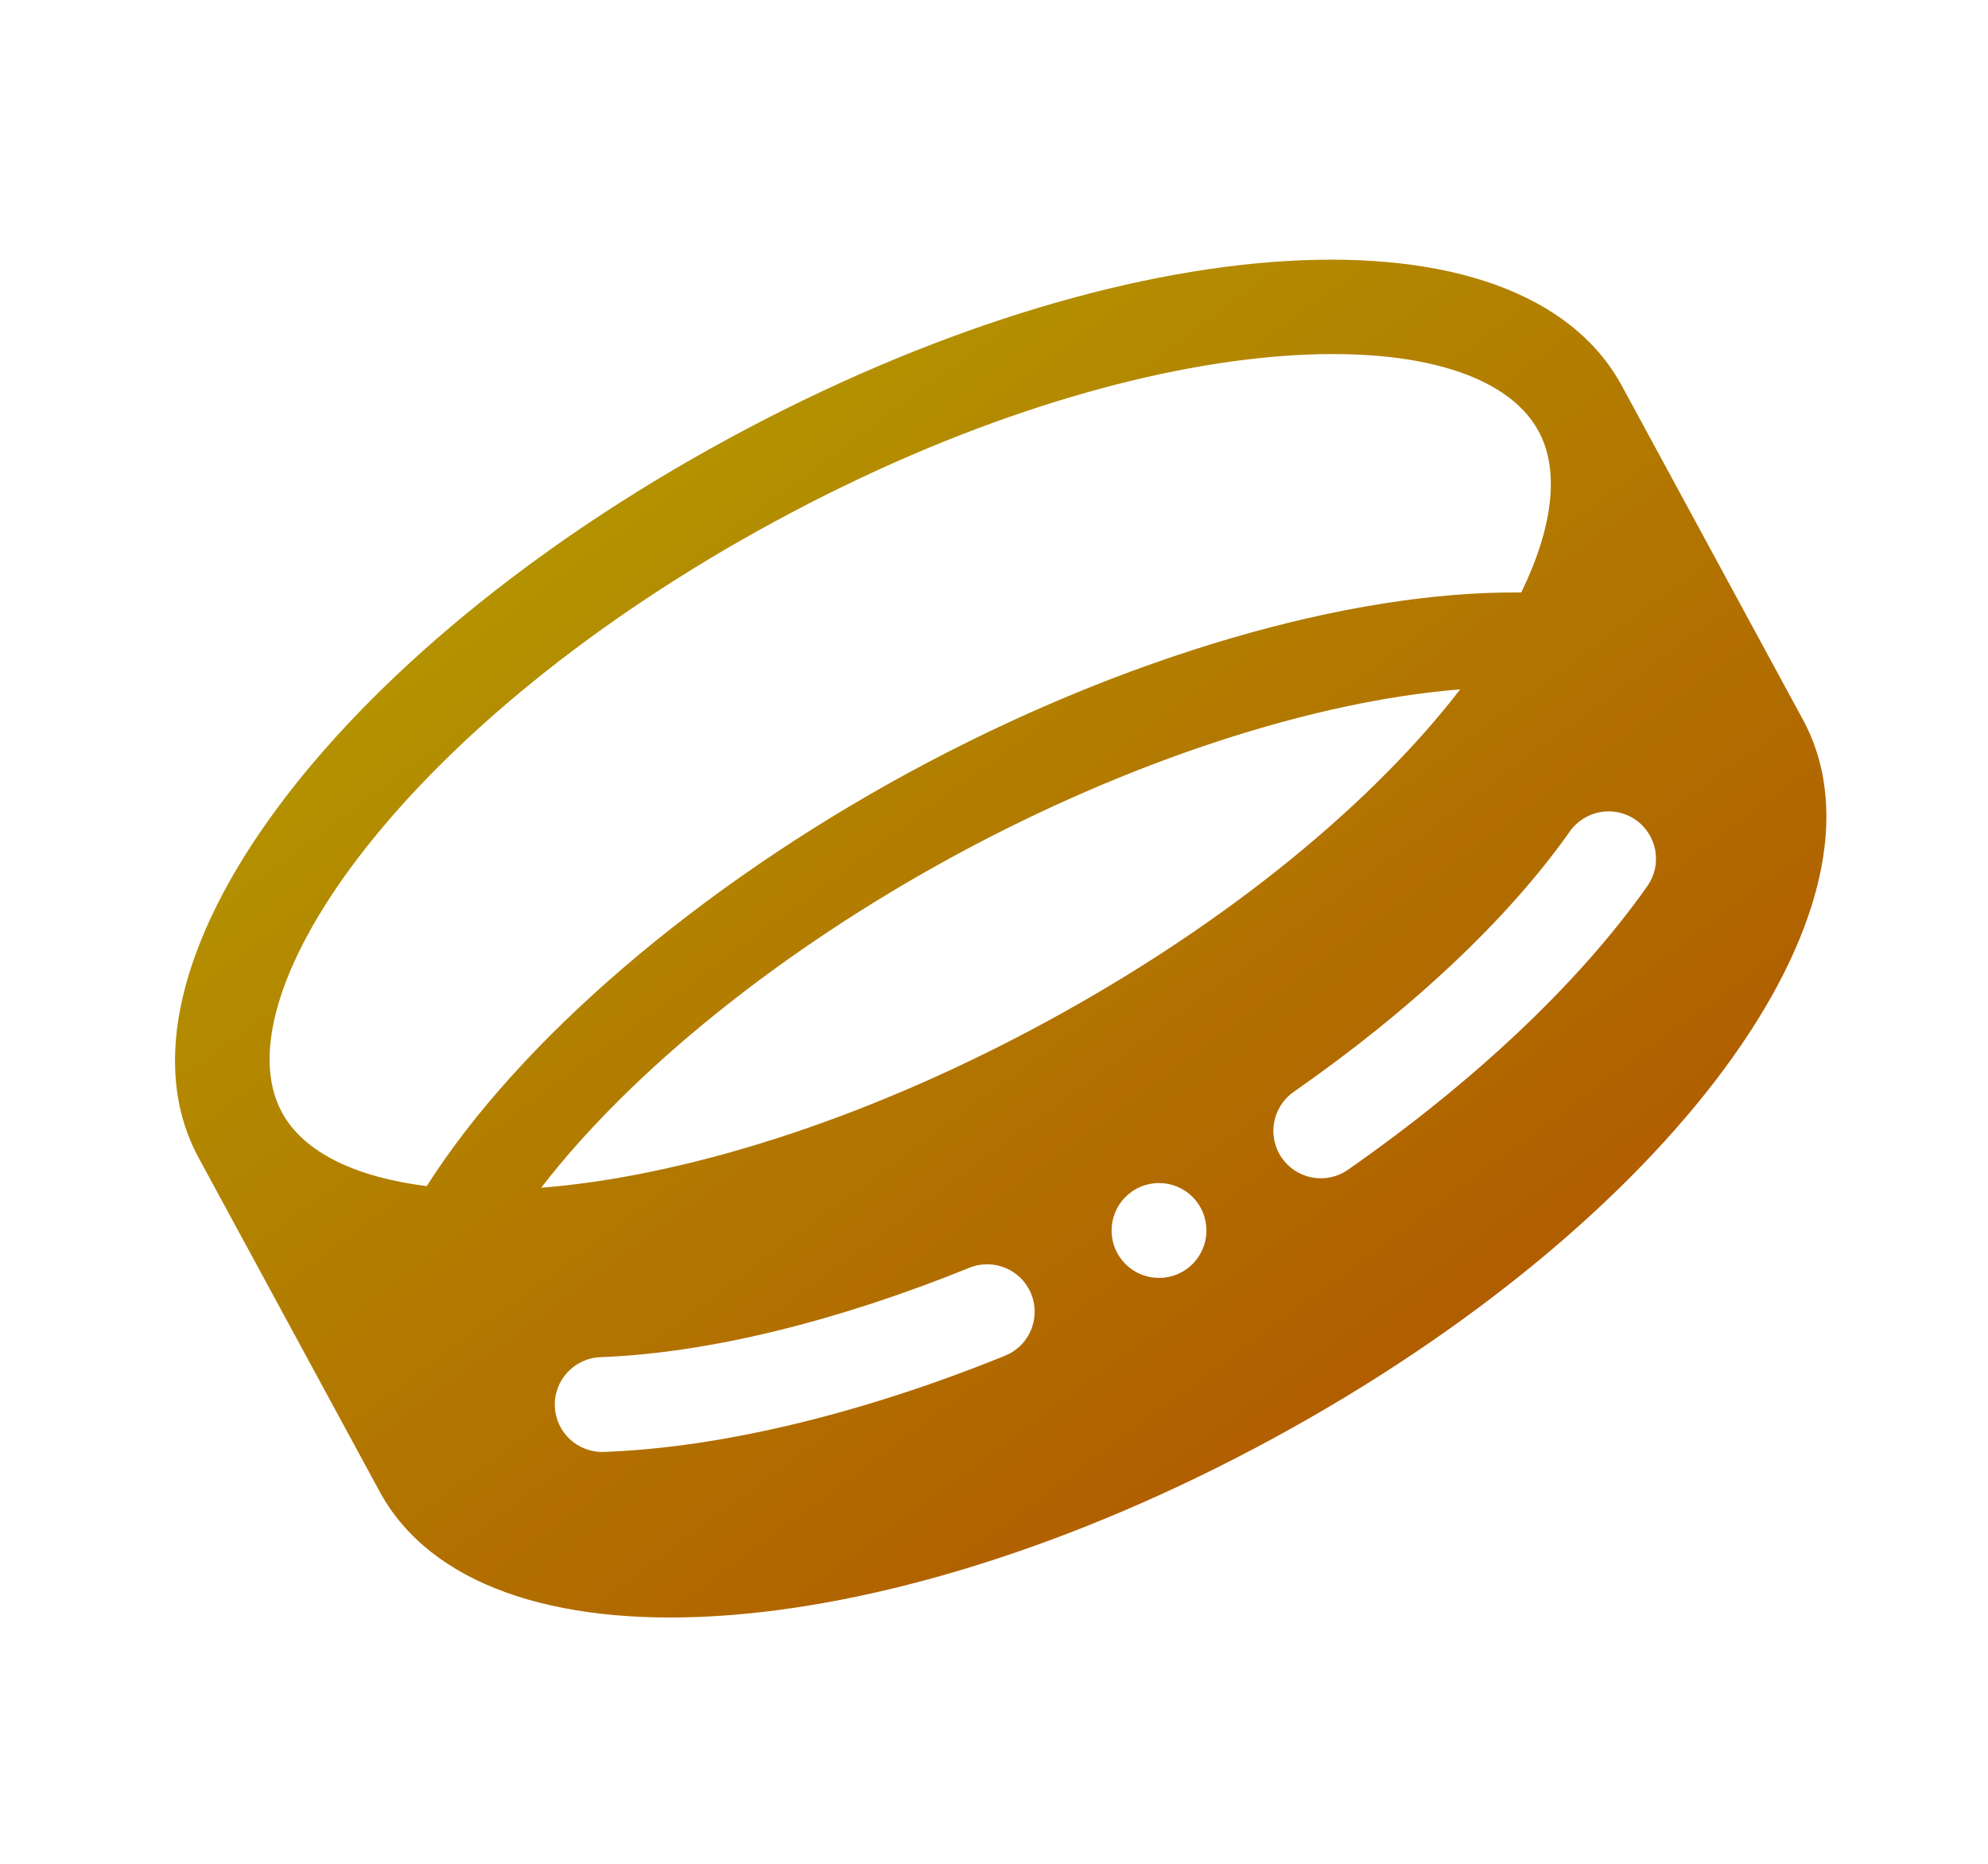 <svg width="32" height="30" viewBox="0 0 32 30" fill="none" xmlns="http://www.w3.org/2000/svg">
<path d="M11.74 7.053C5.341 10.523 1.564 15.624 3.197 18.635L6.109 24.005C7.742 27.016 14.078 26.632 20.476 23.162C26.875 19.692 30.652 14.591 29.019 11.58L26.107 6.211C24.474 3.199 18.139 3.583 11.74 7.053ZM16.599 20.827C16.746 21.191 16.593 21.602 16.256 21.785C16.231 21.798 16.204 21.811 16.178 21.822C13.888 22.749 11.627 23.301 9.722 23.37C9.3 23.386 8.946 23.057 8.931 22.635C8.915 22.215 9.246 21.86 9.666 21.845C11.395 21.781 13.478 21.268 15.604 20.406C15.995 20.248 16.44 20.436 16.599 20.827ZM8.711 19.118C10.163 17.235 12.576 15.286 15.38 13.765C18.184 12.245 21.134 11.286 23.504 11.096C22.153 12.853 19.857 14.812 16.836 16.45C13.815 18.089 10.921 18.944 8.711 19.118ZM19.02 20.477C18.649 20.678 18.186 20.541 17.985 20.17C17.784 19.799 17.922 19.336 18.292 19.135C18.663 18.934 19.126 19.071 19.327 19.442C19.528 19.813 19.391 20.276 19.02 20.477ZM26.517 14.262C25.42 15.821 23.723 17.415 21.697 18.829C21.674 18.845 21.649 18.86 21.624 18.874C21.286 19.057 20.859 18.961 20.634 18.639C20.393 18.293 20.478 17.817 20.824 17.575C22.706 16.264 24.272 14.798 25.268 13.384C25.512 13.039 25.988 12.956 26.332 13.199C26.677 13.442 26.76 13.918 26.517 14.262ZM24.487 9.537C21.714 9.507 18.066 10.572 14.652 12.423C11.239 14.274 8.356 16.751 6.869 19.092C5.711 18.947 4.884 18.543 4.539 17.907C3.506 16.003 6.535 11.614 12.468 8.396C18.401 5.178 23.732 5.034 24.765 6.939C25.11 7.574 24.997 8.488 24.487 9.537Z" fill="url(#paint0_linear_1298_4053)"/>
<defs>
<linearGradient id="paint0_linear_1298_4053" x1="11.74" y1="7.053" x2="26.5" y2="27.045" gradientUnits="userSpaceOnUse">
<stop stop-color="#B39100"/>
<stop offset="1" stop-color="#B04C00"/>
</linearGradient>
</defs>
</svg>
